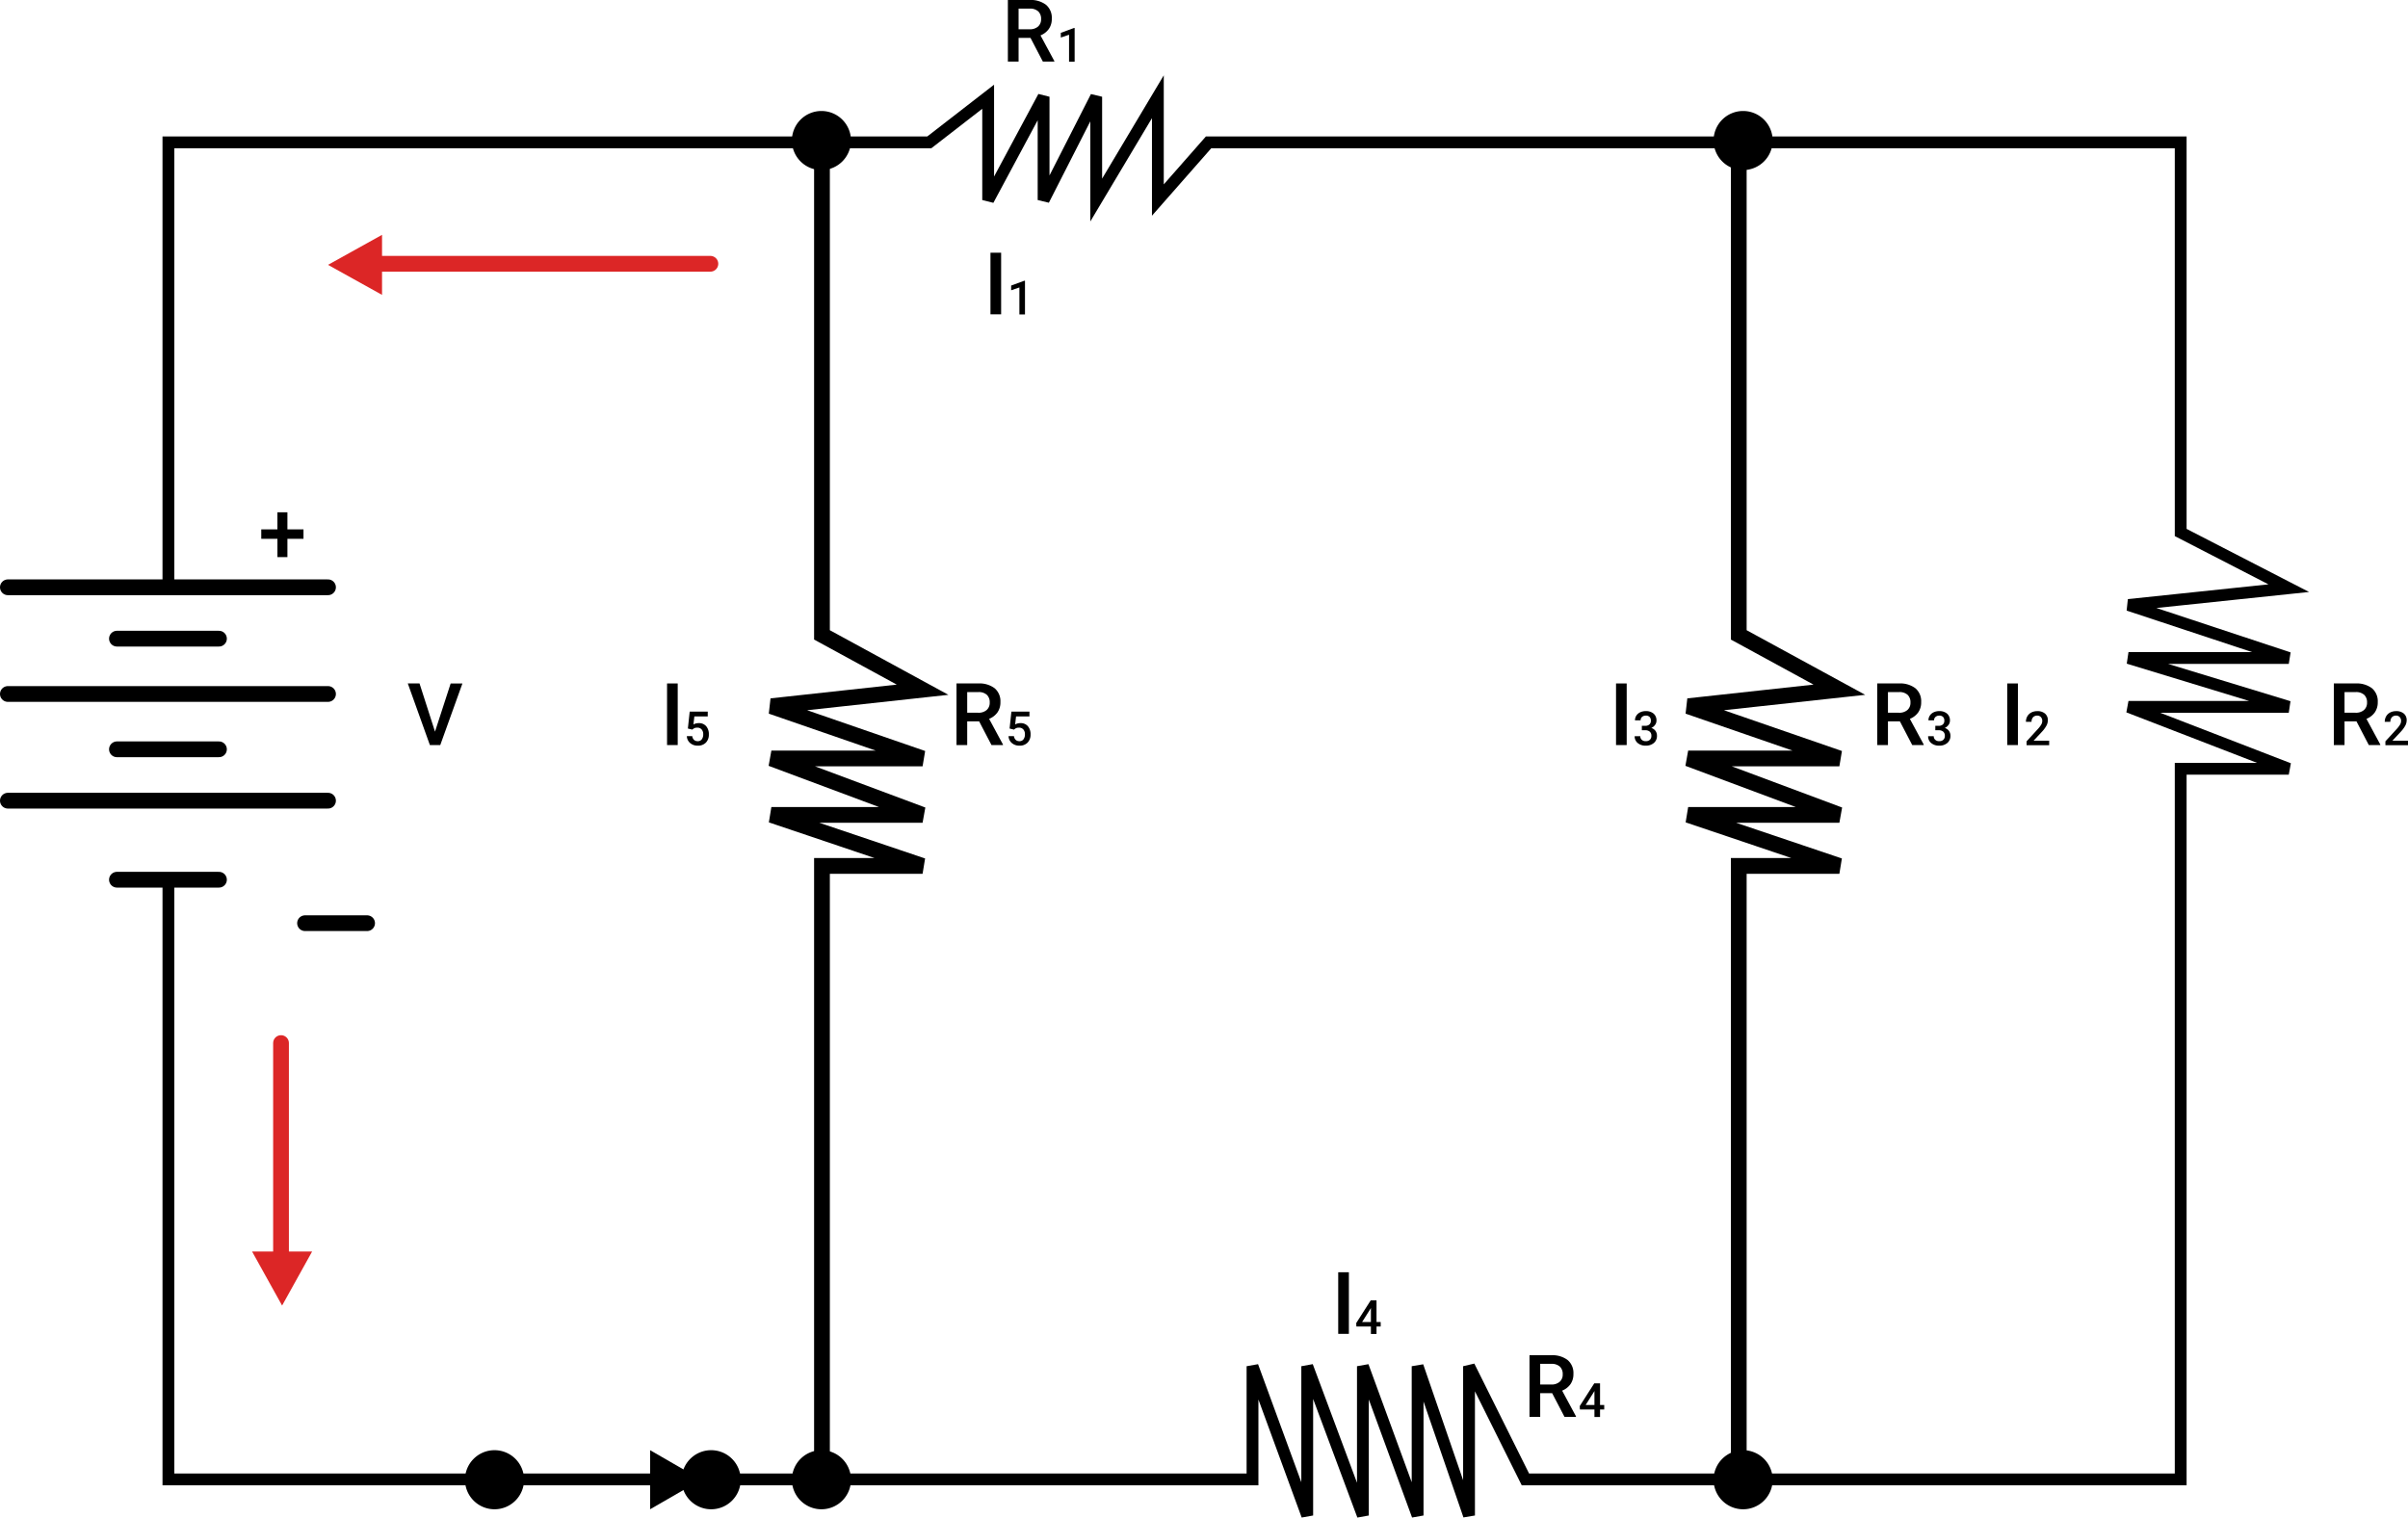 <svg xmlns="http://www.w3.org/2000/svg" width="611.353" height="385.287" viewBox="0 0 611.353 385.287">
  <g id="Grupo_1107558" data-name="Grupo 1107558" transform="translate(-493 -9134.1)">
    <path id="Trazado_890599" data-name="Trazado 890599" d="M-8114.439-6253.52v-111.348h193.185l14.937-11.576v26.226l14.073-26.226v26.226l13.359-26.226v26.226l15.653-26.226v26.226l12.879-14.65h246.8v99.054l27.438,14.134-40.691,4.269,40.691,13.464h-40.691l40.691,12.4h-40.691l40.691,15.721h-27.438v180.411h-166.369l-14.309-28.731v37.9l-13.054-37.9v37.9l-13.891-37.9v37.9l-14.135-37.9v37.9l-13.892-37.9v28.731h-275.233v-153.227" transform="translate(8650.196 15535.105)" fill="none" stroke="#000" stroke-width="3"/>
    <path id="Trazado_892117" data-name="Trazado 892117" d="M7.5,0A7.5,7.5,0,1,1,0,7.5,7.5,7.5,0,0,1,7.5,0Z" transform="translate(611.051 9502.28)"/>
    <path id="Trazado_892118" data-name="Trazado 892118" d="M7.5,0A7.5,7.5,0,1,1,0,7.5,7.5,7.5,0,0,1,7.5,0Z" transform="translate(666.051 9502.28)"/>
    <path id="Trazado_892119" data-name="Trazado 892119" d="M7.5,0A7.5,7.5,0,1,1,0,7.5,7.5,7.5,0,0,1,7.5,0Z" transform="translate(694.051 9502.28)"/>
    <path id="Trazado_892120" data-name="Trazado 892120" d="M7.5,0A7.5,7.5,0,1,1,0,7.5,7.5,7.5,0,0,1,7.5,0Z" transform="translate(694.051 9162.28)"/>
    <path id="Trazado_892121" data-name="Trazado 892121" d="M7.5,0A7.5,7.5,0,1,1,0,7.5,7.5,7.5,0,0,1,7.5,0Z" transform="translate(928.051 9502.28)"/>
    <path id="Trazado_892122" data-name="Trazado 892122" d="M7.5,0A7.5,7.5,0,1,1,0,7.5,7.5,7.5,0,0,1,7.5,0Z" transform="translate(928.051 9162.28)"/>
    <path id="Trazado_890602" data-name="Trazado 890602" d="M-8155.063-6252.309h81.277" transform="translate(8650.063 15535.512)" fill="none" stroke="#000" stroke-linecap="round" stroke-width="4"/>
    <path id="Trazado_890605" data-name="Trazado 890605" d="M-8155.063-6252.309h25.9" transform="translate(8677.753 15548.555)" fill="none" stroke="#000" stroke-linecap="round" stroke-width="4"/>
    <path id="Trazado_890606" data-name="Trazado 890606" d="M-8155.063-6252.309h25.9" transform="translate(8677.753 15576.646)" fill="none" stroke="#000" stroke-linecap="round" stroke-width="4"/>
    <path id="Trazado_890607" data-name="Trazado 890607" d="M-8155.063-6252.309h25.9" transform="translate(8677.753 15609.754)" fill="none" stroke="#000" stroke-linecap="round" stroke-width="4"/>
    <path id="Trazado_890608" data-name="Trazado 890608" d="M-8155.063-6252.309h15.755" transform="translate(8725.509 15620.789)" fill="none" stroke="#000" stroke-linecap="round" stroke-width="4"/>
    <path id="Trazado_890603" data-name="Trazado 890603" d="M-8155.063-6252.309h81.277" transform="translate(8650.063 15562.6)" fill="none" stroke="#000" stroke-linecap="round" stroke-width="4"/>
    <path id="Trazado_890604" data-name="Trazado 890604" d="M-8155.063-6252.309h81.277" transform="translate(8650.063 15589.689)" fill="none" stroke="#000" stroke-linecap="round" stroke-width="4"/>
    <path id="Trazado_890609" data-name="Trazado 890609" d="M-7949.009-6364.5v124.642l25.543,13.921-38.388,4.186,38.388,13.265h-38.388l38.388,14.331h-38.388l38.388,12.954h-25.543v153.262" transform="translate(8650.694 15535.145)" fill="none" stroke="#000" stroke-width="4"/>
    <path id="Trazado_890610" data-name="Trazado 890610" d="M-7949.009-6364.5v124.642l25.543,13.921-38.388,4.186,38.388,13.265h-38.388l38.388,14.331h-38.388l38.388,12.954h-25.543v153.262" transform="translate(8883.453 15535.145)" fill="none" stroke="#000" stroke-width="4"/>
    <path id="Trazado_892123" data-name="Trazado 892123" d="M7.5,0,15,13H0Z" transform="translate(671.051 9502.28) rotate(90)"/>
    <path id="Trazado_890611" data-name="Trazado 890611" d="M0,0V87.239" transform="translate(673.355 9201.069) rotate(90)" fill="none" stroke="#dc2626" stroke-linecap="round" stroke-width="4"/>
    <path id="Trazado_892146" data-name="Trazado 892146" d="M7.621,0l7.621,13.718H0Z" transform="translate(576.276 9208.963) rotate(-90)" fill="#dc2626"/>
    <path id="Trazado_890611-2" data-name="Trazado 890611" d="M0,0V56.8" transform="translate(564.348 9398.921)" fill="none" stroke="#dc2626" stroke-linecap="round" stroke-width="4"/>
    <path id="Trazado_892147" data-name="Trazado 892147" d="M7.621,0l7.621,13.718H0Z" transform="translate(572.241 9465.561) rotate(180)" fill="#dc2626"/>
    <path id="Trazado_892124" data-name="Trazado 892124" d="M7.337-6.016H4.308V0H1.59V-15.641h5.5a6.4,6.4,0,0,1,4.179,1.215A4.3,4.3,0,0,1,12.74-10.91a4.4,4.4,0,0,1-.757,2.629A4.819,4.819,0,0,1,9.872-6.653L13.385-.139V0H10.474ZM4.308-8.207H7.1A3.106,3.106,0,0,0,9.249-8.9a2.416,2.416,0,0,0,.773-1.9,2.572,2.572,0,0,0-.714-1.944,3.035,3.035,0,0,0-2.132-.709H4.308Z" transform="translate(747.294 9149.74)"/>
    <path id="Trazado_892125" data-name="Trazado 892125" d="M7.337-6.016H4.308V0H1.59V-15.641h5.5a6.4,6.4,0,0,1,4.179,1.215A4.3,4.3,0,0,1,12.74-10.91a4.4,4.4,0,0,1-.757,2.629A4.819,4.819,0,0,1,9.872-6.653L13.385-.139V0H10.474ZM4.308-8.207H7.1A3.106,3.106,0,0,0,9.249-8.9a2.416,2.416,0,0,0,.773-1.9,2.572,2.572,0,0,0-.714-1.944,3.035,3.035,0,0,0-2.132-.709H4.308Z" transform="translate(734.251 9323.259)"/>
    <path id="Trazado_892126" data-name="Trazado 892126" d="M7.337-6.016H4.308V0H1.59V-15.641h5.5a6.4,6.4,0,0,1,4.179,1.215A4.3,4.3,0,0,1,12.74-10.91a4.4,4.4,0,0,1-.757,2.629A4.819,4.819,0,0,1,9.872-6.653L13.385-.139V0H10.474ZM4.308-8.207H7.1A3.106,3.106,0,0,0,9.249-8.9a2.416,2.416,0,0,0,.773-1.9,2.572,2.572,0,0,0-.714-1.944,3.035,3.035,0,0,0-2.132-.709H4.308Z" transform="translate(879.726 9493.814)"/>
    <path id="Trazado_892127" data-name="Trazado 892127" d="M4.458,0H1.751V-15.641H4.458Z" transform="translate(901.534 9323.259)"/>
    <path id="Trazado_892128" data-name="Trazado 892128" d="M4.458,0H1.751V-15.641H4.458Z" transform="translate(742.714 9213.902)"/>
    <path id="Trazado_892129" data-name="Trazado 892129" d="M4.458,0H1.751V-15.641H4.458Z" transform="translate(831.001 9472.746)"/>
    <path id="Trazado_892130" data-name="Trazado 892130" d="M4.458,0H1.751V-15.641H4.458Z" transform="translate(660.603 9323.259)"/>
    <path id="Trazado_892131" data-name="Trazado 892131" d="M7.1-3.405l3.975-12.235h2.986L8.433,0H5.8L.193-15.641H3.169Z" transform="translate(596.342 9323.259)"/>
    <path id="Trazado_892132" data-name="Trazado 892132" d="M7.369-8.6h4.082V-6.22H7.369v4.651H4.834V-6.22H.73V-8.6h4.1v-4.351H7.369Z" transform="translate(558.601 9277.108)"/>
    <path id="Trazado_892133" data-name="Trazado 892133" d="M4.458,0H1.751V-15.641H4.458Z" transform="translate(1000.858 9323.259)"/>
    <path id="Trazado_892134" data-name="Trazado 892134" d="M7.337-6.016H4.308V0H1.59V-15.641h5.5a6.4,6.4,0,0,1,4.179,1.215A4.3,4.3,0,0,1,12.74-10.91a4.4,4.4,0,0,1-.757,2.629A4.819,4.819,0,0,1,9.872-6.653L13.385-.139V0H10.474ZM4.308-8.207H7.1A3.106,3.106,0,0,0,9.249-8.9a2.416,2.416,0,0,0,.773-1.9,2.572,2.572,0,0,0-.714-1.944,3.035,3.035,0,0,0-2.132-.709H4.308Z" transform="translate(968.014 9323.259)"/>
    <path id="Trazado_892135" data-name="Trazado 892135" d="M7.337-6.016H4.308V0H1.59V-15.641h5.5a6.4,6.4,0,0,1,4.179,1.215A4.3,4.3,0,0,1,12.74-10.91a4.4,4.4,0,0,1-.757,2.629A4.819,4.819,0,0,1,9.872-6.653L13.385-.139V0H10.474ZM4.308-8.207H7.1A3.106,3.106,0,0,0,9.249-8.9a2.416,2.416,0,0,0,.773-1.9,2.572,2.572,0,0,0-.714-1.944,3.035,3.035,0,0,0-2.132-.709H4.308Z" transform="translate(1083.932 9323.259)"/>
    <path id="Trazado_892136" data-name="Trazado 892136" d="M4.494,0H3.076V-6.854L.984-6.141v-1.2L4.313-8.561h.182Z" transform="translate(761.34 9149.773)"/>
    <path id="Trazado_892137" data-name="Trazado 892137" d="M1.02-4.23l.463-4.3H6.064V-7.3h-3.4L2.432-5.262A2.634,2.634,0,0,1,3.768-5.6a2.377,2.377,0,0,1,1.9.779,3.088,3.088,0,0,1,.677,2.1A2.842,2.842,0,0,1,5.59-.653,2.737,2.737,0,0,1,3.533.117,2.867,2.867,0,0,1,1.591-.548,2.4,2.4,0,0,1,.756-2.3H2.133a1.5,1.5,0,0,0,.445.952,1.355,1.355,0,0,0,.949.331A1.224,1.224,0,0,0,4.55-1.488a2.023,2.023,0,0,0,.366-1.277A1.788,1.788,0,0,0,4.512-4,1.414,1.414,0,0,0,3.4-4.453a1.852,1.852,0,0,0-.656.1,1.859,1.859,0,0,0-.586.4Z" transform="translate(748.297 9323.292)"/>
    <path id="Trazado_892138" data-name="Trazado 892138" d="M5.455-3.041H6.516V-1.9H5.455V0H4.031V-1.9H.346L.3-2.766l3.68-5.766H5.455Zm-3.656,0H4.031V-6.6l-.105.188Z" transform="translate(893.771 9493.848)"/>
    <path id="Trazado_892139" data-name="Trazado 892139" d="M2.285-4.916h.867a1.552,1.552,0,0,0,1.04-.34,1.212,1.212,0,0,0,.384-.967,1.321,1.321,0,0,0-.319-.946,1.285,1.285,0,0,0-.976-.337,1.36,1.36,0,0,0-.943.331,1.106,1.106,0,0,0-.369.864H.545a2.155,2.155,0,0,1,.349-1.2,2.342,2.342,0,0,1,.973-.841,3.168,3.168,0,0,1,1.4-.3,2.934,2.934,0,0,1,2.007.642A2.252,2.252,0,0,1,6-6.223a1.813,1.813,0,0,1-.366,1.081,2.3,2.3,0,0,1-.946.765,2.093,2.093,0,0,1,1.069.756,2.069,2.069,0,0,1,.366,1.23A2.291,2.291,0,0,1,5.335-.562a3.06,3.06,0,0,1-2.071.68A3.037,3.037,0,0,1,1.248-.539,2.161,2.161,0,0,1,.463-2.285H1.887a1.191,1.191,0,0,0,.378.914,1.433,1.433,0,0,0,1.017.352,1.478,1.478,0,0,0,1.043-.352,1.319,1.319,0,0,0,.381-1.02,1.332,1.332,0,0,0-.4-1.037,1.7,1.7,0,0,0-1.184-.363H2.285Z" transform="translate(907.554 9323.292)"/>
    <path id="Trazado_892140" data-name="Trazado 892140" d="M4.494,0H3.076V-6.854L.984-6.141v-1.2L4.313-8.561h.182Z" transform="translate(748.733 9213.936)"/>
    <path id="Trazado_892141" data-name="Trazado 892141" d="M5.455-3.041H6.516V-1.9H5.455V0H4.031V-1.9H.346L.3-2.766l3.68-5.766H5.455Zm-3.656,0H4.031V-6.6l-.105.188Z" transform="translate(837.021 9472.779)"/>
    <path id="Trazado_892142" data-name="Trazado 892142" d="M1.02-4.23l.463-4.3H6.064V-7.3h-3.4L2.432-5.262A2.634,2.634,0,0,1,3.768-5.6a2.377,2.377,0,0,1,1.9.779,3.088,3.088,0,0,1,.677,2.1A2.842,2.842,0,0,1,5.59-.653,2.737,2.737,0,0,1,3.533.117,2.867,2.867,0,0,1,1.591-.548,2.4,2.4,0,0,1,.756-2.3H2.133a1.5,1.5,0,0,0,.445.952,1.355,1.355,0,0,0,.949.331A1.224,1.224,0,0,0,4.55-1.488a2.023,2.023,0,0,0,.366-1.277A1.788,1.788,0,0,0,4.512-4,1.414,1.414,0,0,0,3.4-4.453a1.852,1.852,0,0,0-.656.1,1.859,1.859,0,0,0-.586.4Z" transform="translate(666.622 9323.292)"/>
    <path id="Trazado_892143" data-name="Trazado 892143" d="M6.375,0H.639V-.979l2.842-3.1a7.077,7.077,0,0,0,.876-1.146,1.856,1.856,0,0,0,.261-.923,1.4,1.4,0,0,0-.343-.984,1.189,1.189,0,0,0-.923-.375,1.37,1.37,0,0,0-1.072.422A1.659,1.659,0,0,0,1.9-5.93H.475a2.791,2.791,0,0,1,.354-1.4A2.441,2.441,0,0,1,1.843-8.3a3.226,3.226,0,0,1,1.521-.346,2.886,2.886,0,0,1,1.96.624A2.166,2.166,0,0,1,6.041-6.3a2.928,2.928,0,0,1-.36,1.339A7.613,7.613,0,0,1,4.5-3.369L2.414-1.137H6.375Z" transform="translate(1006.877 9323.292)"/>
    <path id="Trazado_892144" data-name="Trazado 892144" d="M2.285-4.916h.867a1.552,1.552,0,0,0,1.04-.34,1.212,1.212,0,0,0,.384-.967,1.321,1.321,0,0,0-.319-.946,1.285,1.285,0,0,0-.976-.337,1.36,1.36,0,0,0-.943.331,1.106,1.106,0,0,0-.369.864H.545a2.155,2.155,0,0,1,.349-1.2,2.342,2.342,0,0,1,.973-.841,3.168,3.168,0,0,1,1.4-.3,2.934,2.934,0,0,1,2.007.642A2.252,2.252,0,0,1,6-6.223a1.813,1.813,0,0,1-.366,1.081,2.3,2.3,0,0,1-.946.765,2.093,2.093,0,0,1,1.069.756,2.069,2.069,0,0,1,.366,1.23A2.291,2.291,0,0,1,5.335-.562a3.06,3.06,0,0,1-2.071.68A3.037,3.037,0,0,1,1.248-.539,2.161,2.161,0,0,1,.463-2.285H1.887a1.191,1.191,0,0,0,.378.914,1.433,1.433,0,0,0,1.017.352,1.478,1.478,0,0,0,1.043-.352,1.319,1.319,0,0,0,.381-1.02,1.332,1.332,0,0,0-.4-1.037,1.7,1.7,0,0,0-1.184-.363H2.285Z" transform="translate(982.059 9323.292)"/>
    <path id="Trazado_892145" data-name="Trazado 892145" d="M6.375,0H.639V-.979l2.842-3.1a7.077,7.077,0,0,0,.876-1.146,1.856,1.856,0,0,0,.261-.923,1.4,1.4,0,0,0-.343-.984,1.189,1.189,0,0,0-.923-.375,1.37,1.37,0,0,0-1.072.422A1.659,1.659,0,0,0,1.9-5.93H.475a2.791,2.791,0,0,1,.354-1.4A2.441,2.441,0,0,1,1.843-8.3a3.226,3.226,0,0,1,1.521-.346,2.886,2.886,0,0,1,1.96.624A2.166,2.166,0,0,1,6.041-6.3a2.928,2.928,0,0,1-.36,1.339A7.613,7.613,0,0,1,4.5-3.369L2.414-1.137H6.375Z" transform="translate(1097.977 9323.292)"/>
  </g>
</svg>
